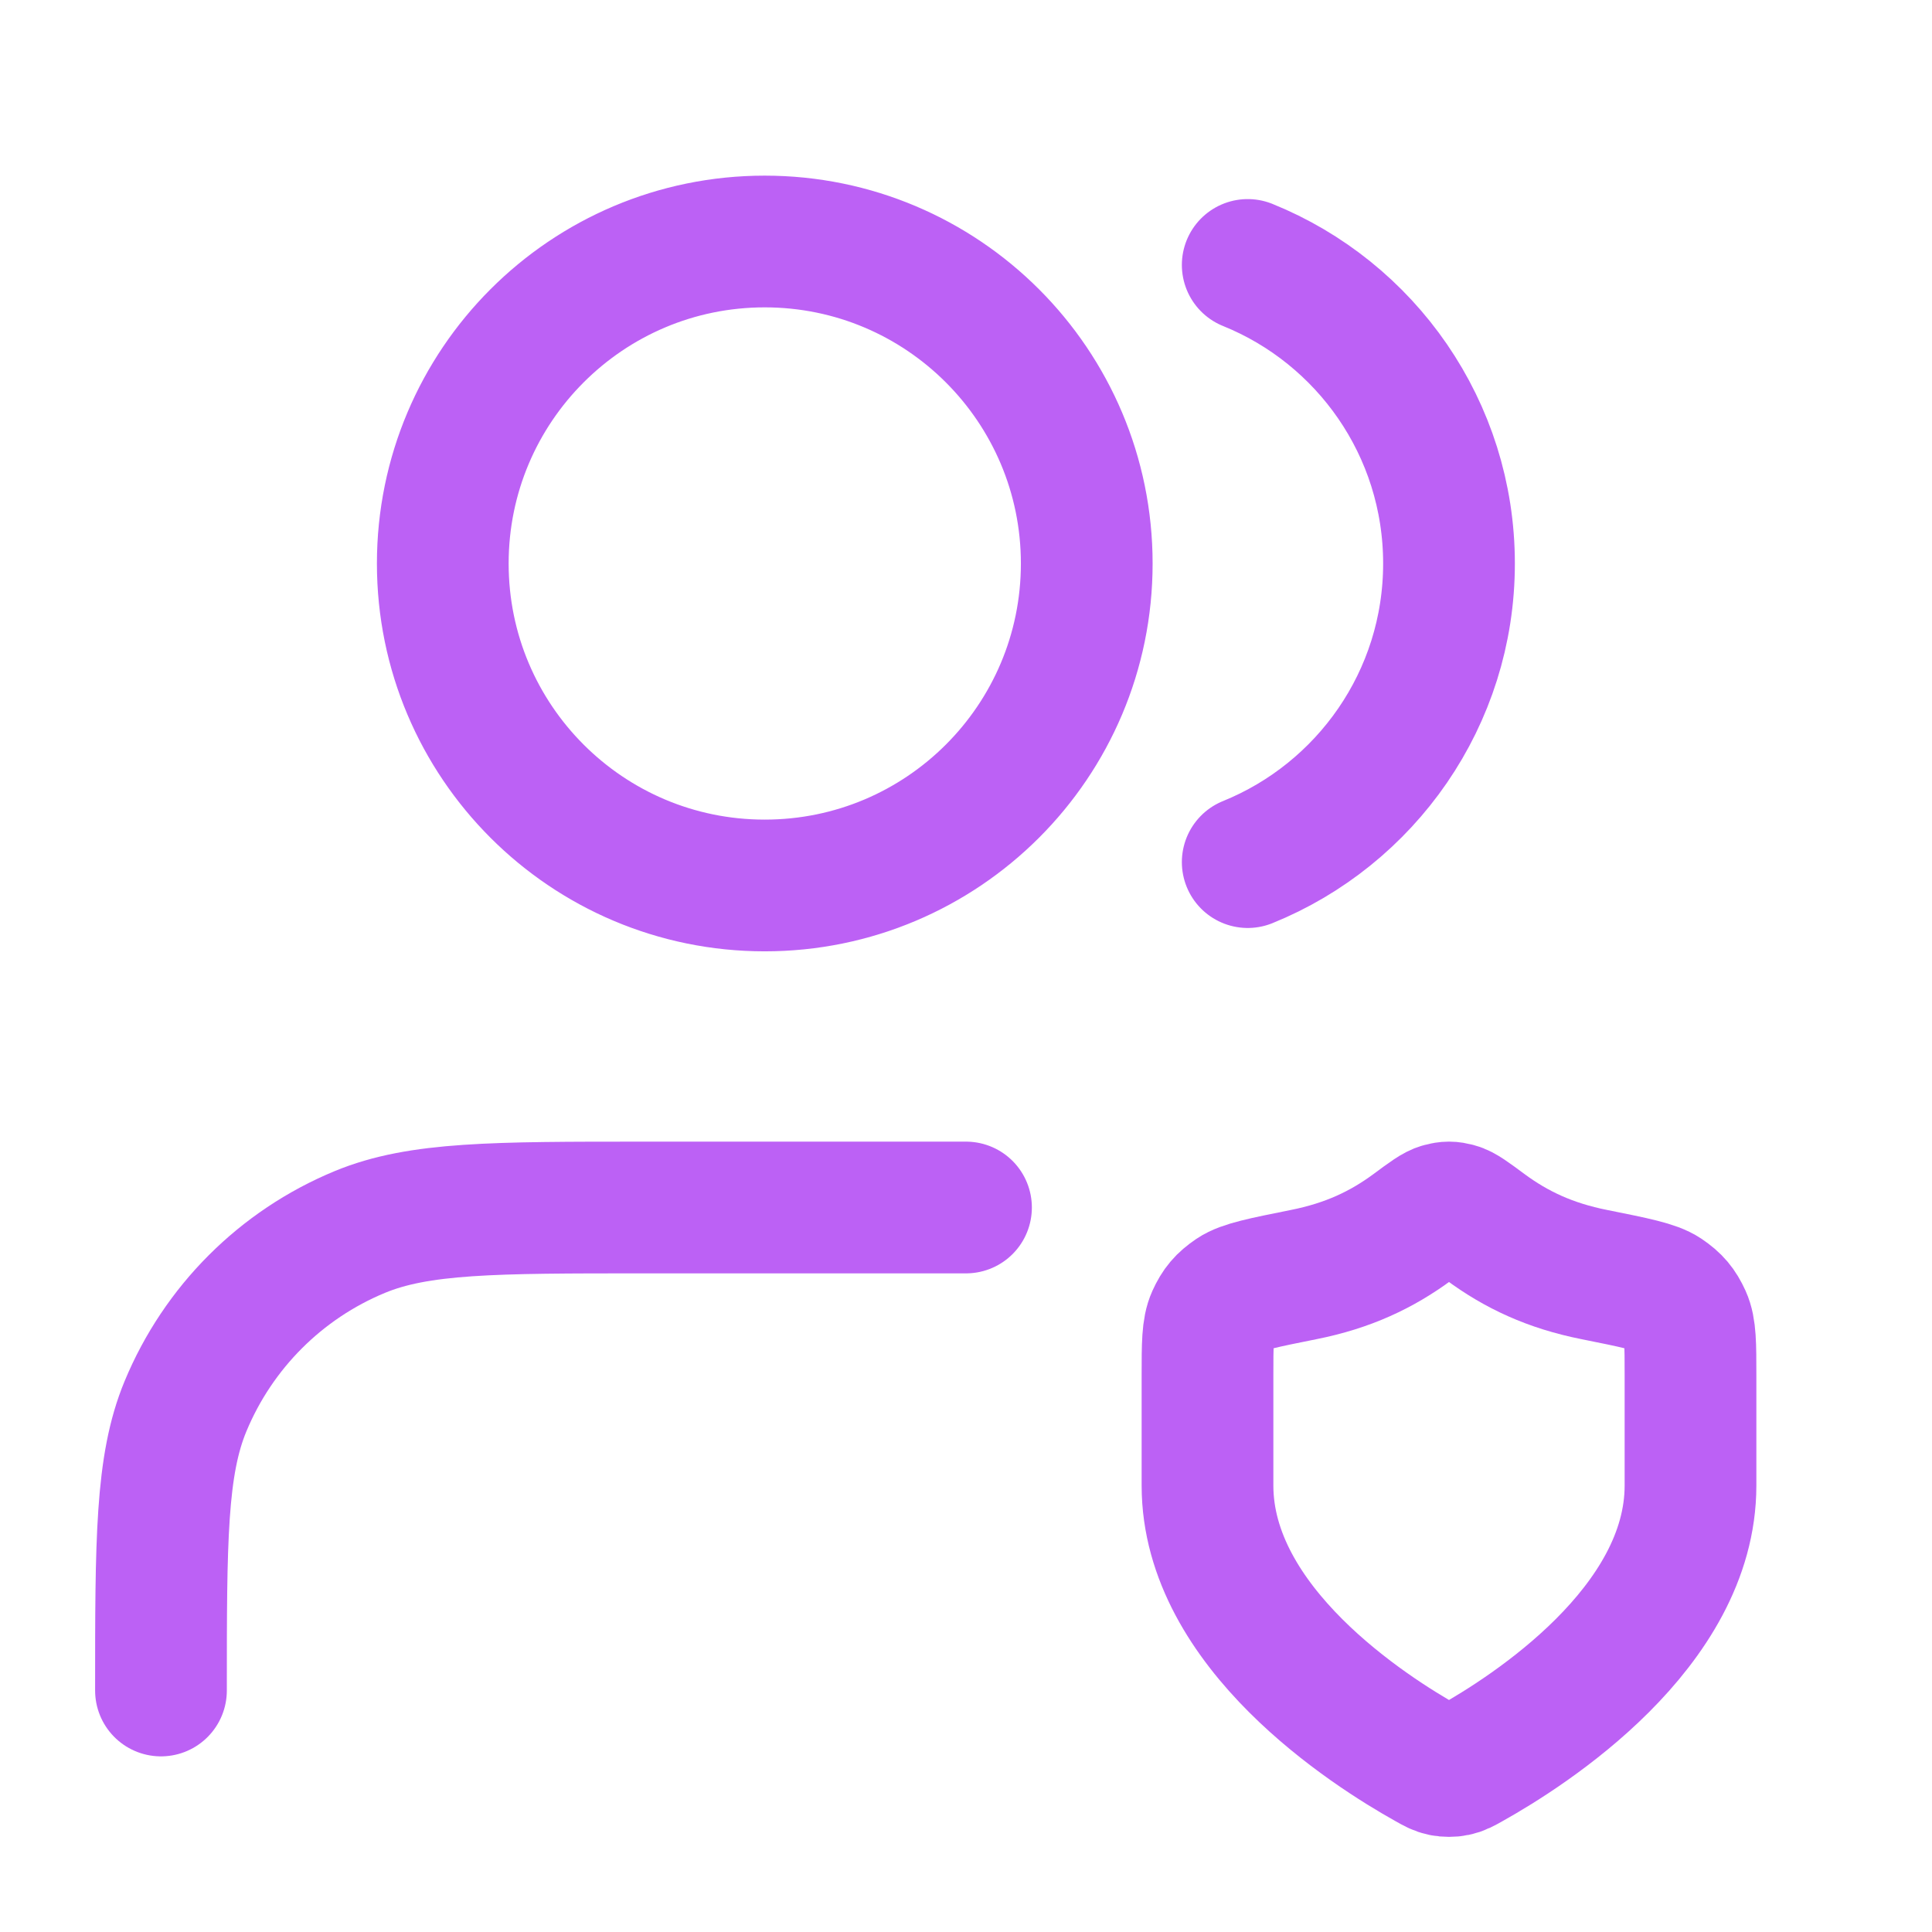 <svg width="22" height="22" viewBox="0 0 22 22" fill="none" xmlns="http://www.w3.org/2000/svg">
<path d="M11 13.75H7.333C5.625 13.75 4.771 13.75 4.097 14.029C3.198 14.401 2.485 15.115 2.112 16.014C1.833 16.687 1.833 17.541 1.833 19.25M14.208 3.017C15.552 3.56 16.5 4.878 16.5 6.417C16.5 7.955 15.552 9.273 14.208 9.817M12.375 6.417C12.375 8.442 10.733 10.083 8.708 10.083C6.683 10.083 5.042 8.442 5.042 6.417C5.042 4.392 6.683 2.75 8.708 2.75C10.733 2.75 12.375 4.392 12.375 6.417Z" stroke="#BC61F5" stroke-width="1.5" stroke-linecap="round" stroke-linejoin="round"/>
<path d="M16.26 20.085C16.336 20.128 16.374 20.149 16.428 20.16C16.47 20.169 16.53 20.169 16.572 20.16C16.626 20.149 16.664 20.128 16.74 20.085C17.41 19.711 19.25 18.534 19.25 16.916V15.663C19.25 15.309 19.25 15.132 19.193 15.006C19.135 14.879 19.078 14.811 18.959 14.73C18.842 14.651 18.614 14.606 18.156 14.514C17.652 14.414 17.265 14.232 16.911 13.97C16.741 13.844 16.656 13.781 16.59 13.764C16.519 13.745 16.481 13.745 16.41 13.764C16.344 13.781 16.259 13.844 16.089 13.97C15.735 14.232 15.348 14.414 14.844 14.514C14.386 14.606 14.158 14.651 14.041 14.73C13.922 14.811 13.865 14.879 13.807 15.006C13.75 15.132 13.75 15.309 13.75 15.663V16.916C13.75 18.534 15.59 19.711 16.26 20.085Z" stroke="#BC61F5" stroke-width="1.5" stroke-linecap="round" stroke-linejoin="round"/>
</svg>
